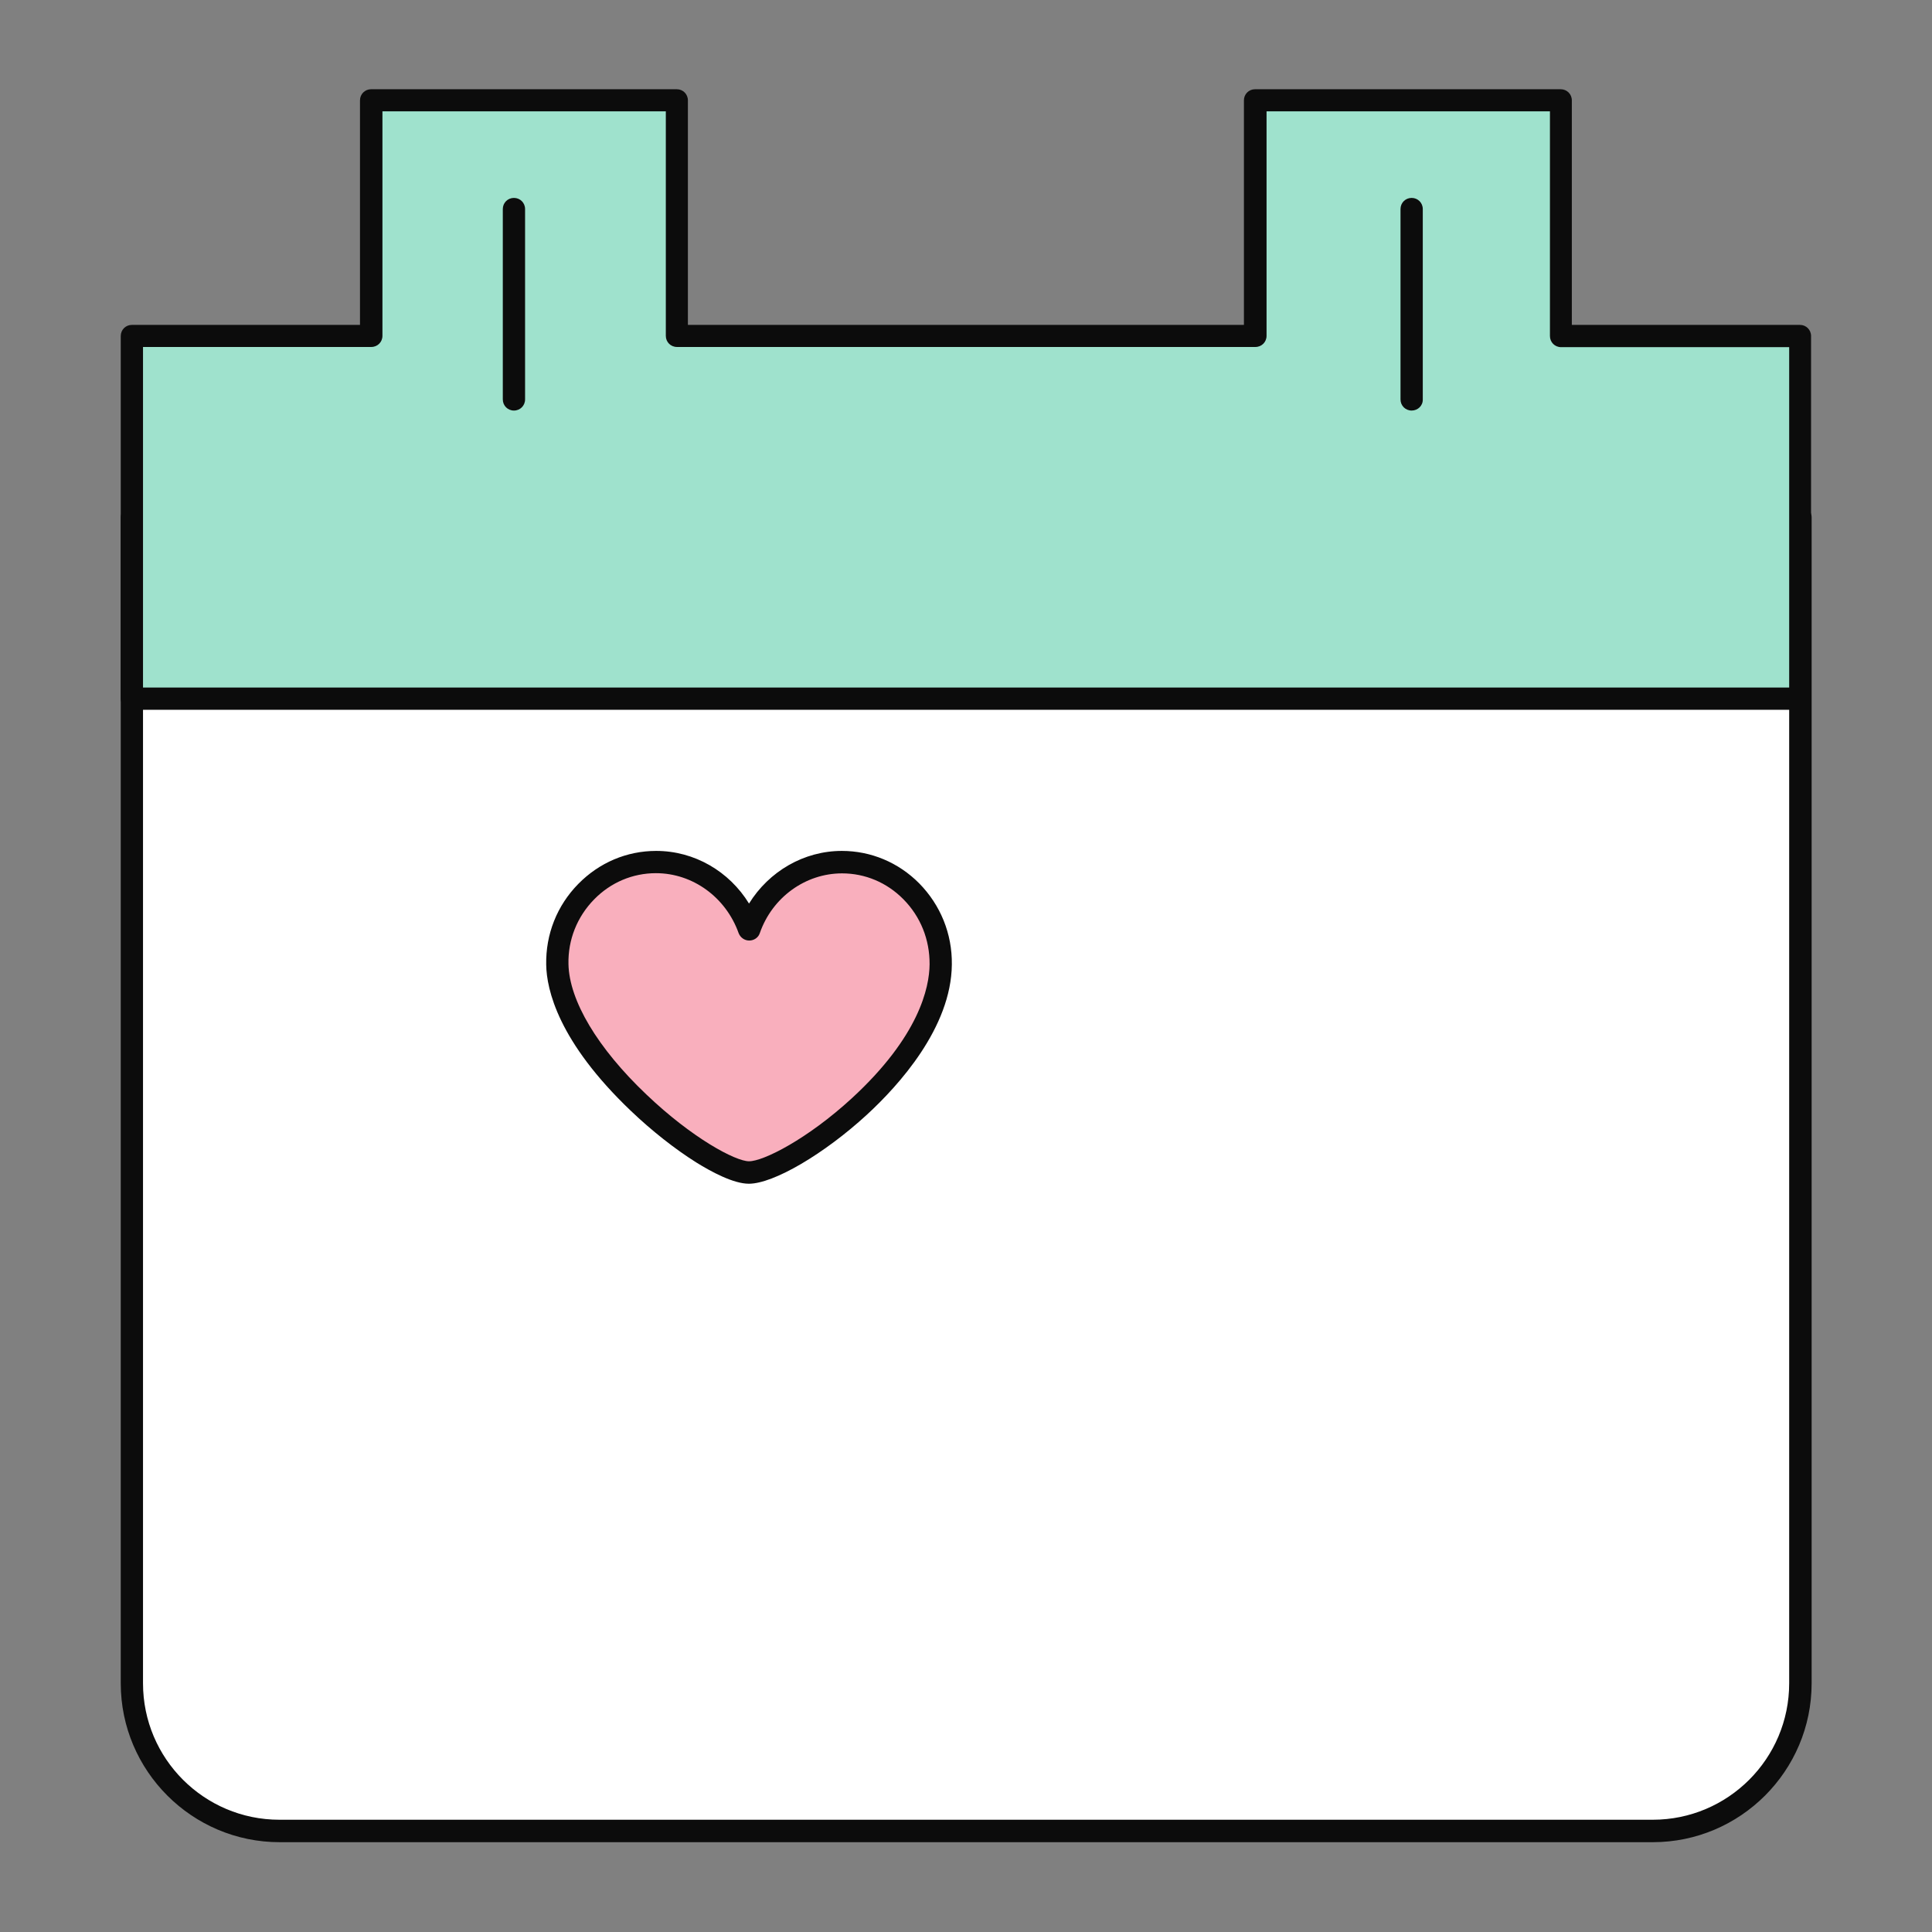 <?xml version="1.0" standalone="no"?><!DOCTYPE svg PUBLIC "-//W3C//DTD SVG 1.1//EN" "http://www.w3.org/Graphics/SVG/1.1/DTD/svg11.dtd"><svg t="1522582705103" class="icon" style="" viewBox="0 0 1024 1024" version="1.1" xmlns="http://www.w3.org/2000/svg" p-id="5929" xmlns:xlink="http://www.w3.org/1999/xlink" width="200" height="200"><rect x="0" y="0" width="1024" height="1024" fill="#808080" stroke="none"/><defs><style type="text/css"></style></defs><path d="M876 970.5H148.2c-43.2 0-78.2-35-78.2-78.2v-618h884.4v618c-0.1 43.1-35.2 78.2-78.4 78.2z" fill="#FFFFFF" p-id="5930"></path><path d="M876 976.4H148.2c-46.4 0-84.2-37.8-84.2-84.2v-618c0-3.3 2.6-5.9 5.9-5.9h884.4c3.3 0 5.9 2.6 5.9 5.9v618c0 46.4-37.8 84.2-84.2 84.2zM75.8 280.1v612.1c0 39.9 32.4 72.3 72.3 72.3H876c39.9 0 72.3-32.4 72.3-72.3V280.1H75.8z" fill="#0C0C0C" p-id="5931"></path><path d="M827.4 178.1v-125h-162v125H358.8v-125h-162v125H69.9v192.2h884.4V178.1z" fill="#9FE2CD" p-id="5932"></path><path d="M954.3 376.2H69.9c-3.3 0-5.9-2.6-5.9-5.9V178.1c0-3.3 2.6-5.9 5.9-5.9h120.9v-119c0-3.3 2.6-5.9 5.9-5.9h162c3.3 0 5.9 2.6 5.9 5.9v119h294.7v-119c0-3.3 2.6-5.9 5.9-5.9h162c3.3 0 5.9 2.6 5.9 5.9v119H954c3.3 0 5.9 2.6 5.9 5.9v192.3c0.3 3.2-2.4 5.8-5.6 5.8zM75.8 364.4h872.5V184H827.4c-3.3 0-5.9-2.6-5.9-5.9V59H671.3v119c0 3.3-2.6 5.9-5.9 5.9H358.8c-3.3 0-5.9-2.6-5.9-5.9V59H202.7v119c0 3.3-2.6 5.9-5.9 5.9h-121v180.5z" fill="#0C0C0C" p-id="5933"></path><path d="M272.4 217.6c-3.3 0-5.9-2.6-5.9-5.9V110.8c0-3.3 2.6-5.9 5.9-5.9 3.3 0 5.9 2.6 5.9 5.9v100.9c0 3.3-2.6 5.9-5.9 5.9zM748.2 217.6c-3.3 0-5.9-2.6-5.9-5.9V110.8c0-3.3 2.6-5.9 5.9-5.9s5.9 2.6 5.9 5.9v100.9c0.1 3.3-2.6 5.9-5.9 5.9z" fill="#0C0C0C" p-id="5934"></path><path d="M446.2 456.9c-22.6 0-41.9 14.8-49.2 35.6-7.3-20.8-26.6-35.6-49.2-35.6-28.9 0-52.9 24.3-52.4 54.2 0.9 48.4 80.2 110.3 101.6 110.3 21.4 0 101.1-56.8 101.6-110.3 0.2-29.9-23.5-54.2-52.4-54.2z" fill="#F9AFBD" p-id="5935"></path><path d="M396.9 627.4c-8.1 0-19.7-6.2-27.9-11.3-11.3-7.1-23.6-16.8-34.6-27.3-38.5-36.7-44.7-64.3-44.9-77.5-0.3-16.1 5.7-31.3 17-42.8 11.1-11.3 25.7-17.5 41.3-17.5 20.2 0 38.7 10.8 49.2 27.9 10.6-17.1 29.1-27.9 49.2-27.9 15.4 0 30 6.1 41 17.2 11.3 11.5 17.5 26.7 17.3 43-0.3 33.5-28.3 64.2-44.9 79.5-22.7 20.9-49.6 36.7-62.7 36.7z m-49.2-164.6c-12.4 0-24 4.9-32.8 13.9-9 9.2-13.9 21.4-13.6 34.3 0.4 19.3 15.4 44.5 41.3 69.1 24.2 23.1 47.2 35.4 54.4 35.4 7.6 0 30.9-11.7 54.6-33.5 35.5-32.7 41-58.5 41.1-70.9 0.1-13.1-4.8-25.3-13.9-34.5-8.8-8.9-20.3-13.7-32.5-13.7-19.4 0-37 12.7-43.6 31.7-0.8 2.4-3.1 3.9-5.6 3.9-2.5 0-4.7-1.6-5.6-3.9-6.8-19.1-24.4-31.8-43.8-31.8z" fill="#0C0C0C" p-id="5936"></path><path d="M535.4 485.6c-3.6-3.6-3.6-5.5-0.5-9l17.5-22.2c7.1-8.8 15.3-13.2 24.4-13.2 15.1 0 21.9 7.7 21.9 29.3v144.4c0 5.2-1.4 6.6-6.6 6.6h-2.2c-5.2 0-6.6-1.4-6.6-6.6V476.3c0-17.5 0.3-19.2-8.2-20.8-4.1 0-8.5 3-13.1 9l-17 21.9c-3 3.6-4.7 3.8-8.2 0.5l-1.4-1.3zM668.8 450.5c1.9-5.8 3.6-7.1 9.9-7.1h1.1c6.3 0 7.1 1.4 5.2 7.1l-31.5 94.8c-4.7 15.1-0.3 21.1 15.9 21.1h56.2v-72.6c0-5.2 1.4-6.6 6.6-6.6h2.2c5.2 0 6.6 1.4 6.6 6.6v121.1c0 5.2-1.4 6.6-6.6 6.6h-2.2c-5.2 0-6.6-1.4-6.6-6.6v-34.2H671c-31 0-41.1-12.9-31.2-42.5l29-87.7z" fill="" p-id="5937"></path><path d="M335.1 778.2v85.7c0 5.6-1.5 7.1-7.1 7.1h-2.1c-5.6 0-7.1-1.5-7.1-7.1V709.1c0-21.6 9.2-30.8 30.8-30.8h80.7c5.6 0 7.1 1.5 7.1 7.1v1.2c0 5.6-1.5 7.1-7.1 7.1h-79.2c-11 0-16 5-16 16v53.1h83.3c5.6 0 7.1 1.5 7.1 7.1v1.2c0 5.6-1.5 7.1-7.1 7.1h-83.3zM486.9 777.6v62c0 11 5 16 16 16h80.4c5.6 0 7.1 1.5 7.1 7.1v1.2c0 5.6-1.5 7.1-7.1 7.1h-81.8c-21.6 0-30.8-9.2-30.8-30.8V709.1c0-21.6 9.2-30.8 30.8-30.8h81.8c5.6 0 7.1 1.5 7.1 7.1v1.2c0 5.6-1.5 7.1-7.1 7.1h-80.4c-11 0-16 5-16 16v52.5h84.5c5.6 0 7.1 1.5 7.1 7.1v1.2c0 5.6-1.5 7.1-7.1 7.1h-84.5zM690.6 678.3c46.3 0 63.5 16.9 63.5 50.1 0 25.8-9.2 38.8-35.6 42.7v1.2c31.1 3.3 41.5 18.4 41.5 45.7 0 34.7-16.9 53.1-64.1 53.1h-38.8c-21.6 0-30.8-9.2-30.8-30.8V709.1c0-21.6 9.2-30.8 30.8-30.8h33.5z m-32 15.4c-11 0-16 5-16 16v55.2h48c35.6 0 46.9-11 46.9-35.6s-11.3-35.6-46.9-35.6h-32z m-16 86.3v59.6c0 11 5 16 16 16h35.9c37.1 0 48.9-11.3 48.9-37.7 0-26.4-11-38-47.4-38h-53.4z" fill="" p-id="5938"></path></svg>